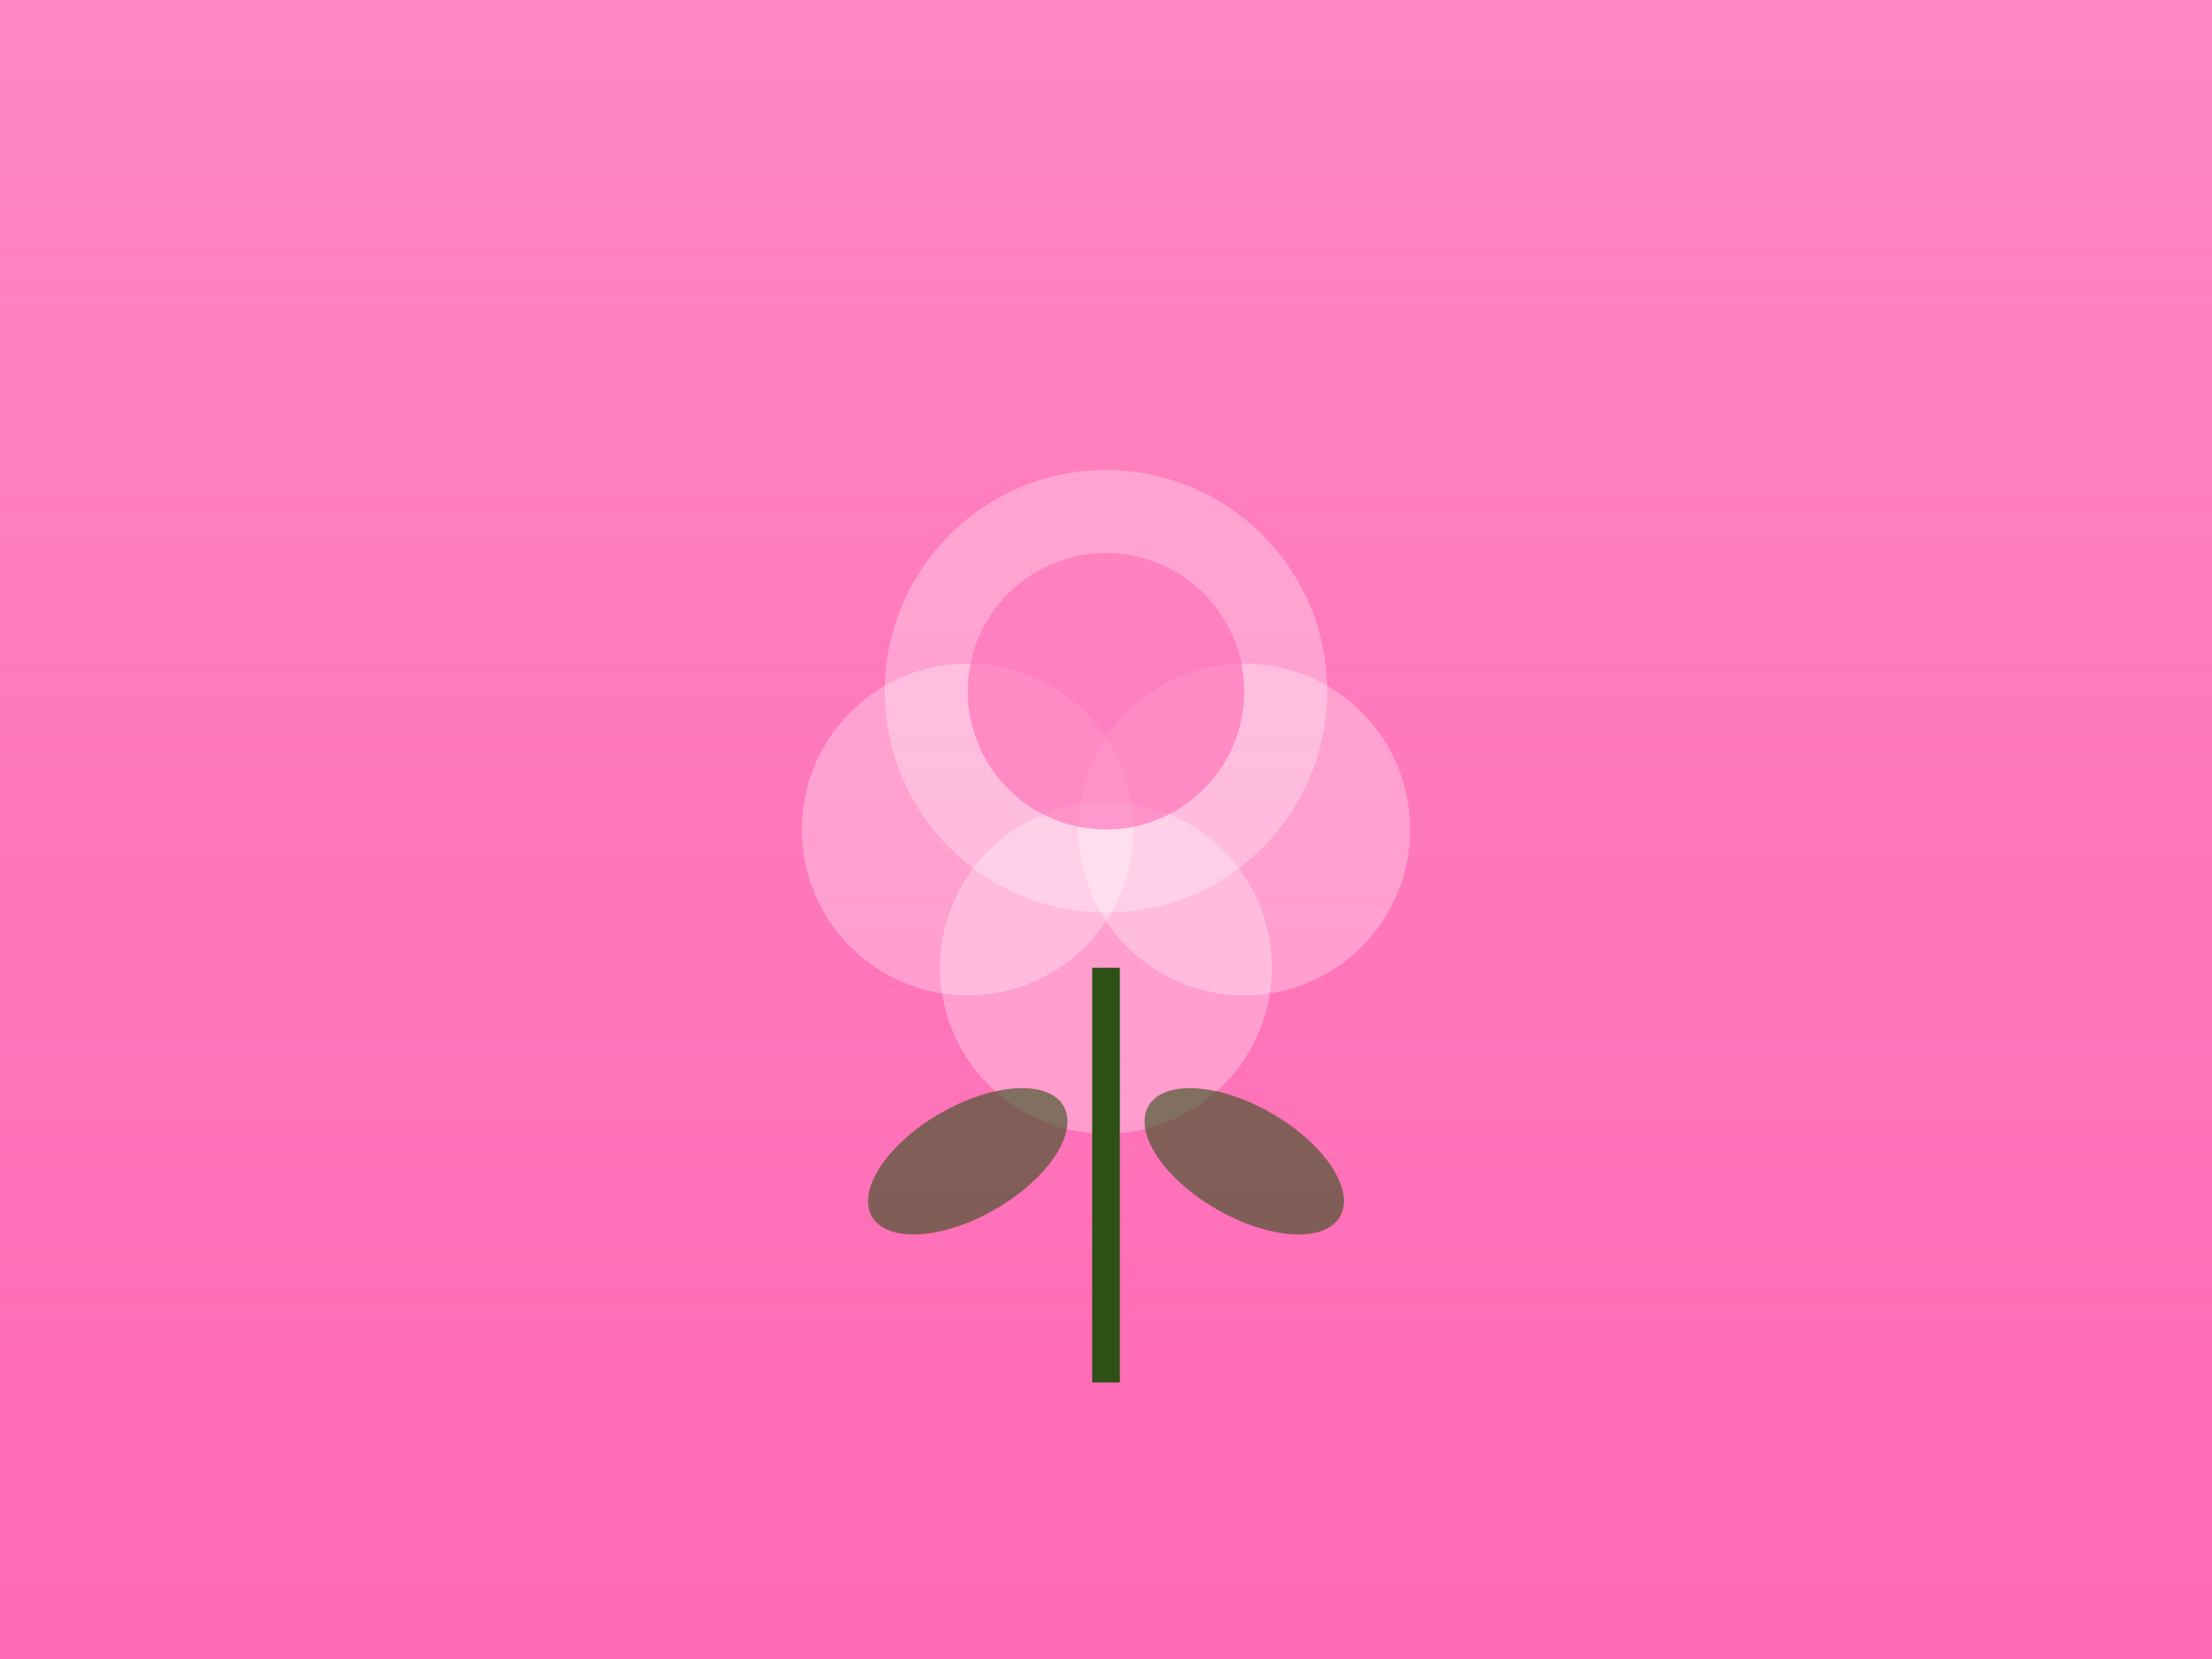<svg xmlns="http://www.w3.org/2000/svg" width="800" height="600" viewBox="0 0 800 600">
  <defs>
    <linearGradient id="bg-asclepias-incarnata" x1="0%" y1="0%" x2="0%" y2="100%">
      <stop offset="0%" style="stop-color:#FF69B4;stop-opacity:0.8" />
      <stop offset="100%" style="stop-color:#FF69B4;stop-opacity:1" />
    </linearGradient>
  </defs>
  <rect width="800" height="600" fill="url(#bg-asclepias-incarnata)"/>
  <circle cx="400" cy="250" r="80" fill="white" opacity="0.3"/>
  <circle cx="350" cy="300" r="60" fill="white" opacity="0.3"/>
  <circle cx="450" cy="300" r="60" fill="white" opacity="0.3"/>
  <circle cx="400" cy="350" r="60" fill="white" opacity="0.3"/>
  <circle cx="400" cy="250" r="50" fill="#FF69B4" opacity="0.6"/>
  <rect x="395" y="350" width="10" height="150" fill="#2d5016"/>
  <ellipse cx="350" cy="420" rx="40" ry="20" fill="#2d5016" opacity="0.6" transform="rotate(-30 350 420)"/>
  <ellipse cx="450" cy="420" rx="40" ry="20" fill="#2d5016" opacity="0.6" transform="rotate(30 450 420)"/>
</svg>
